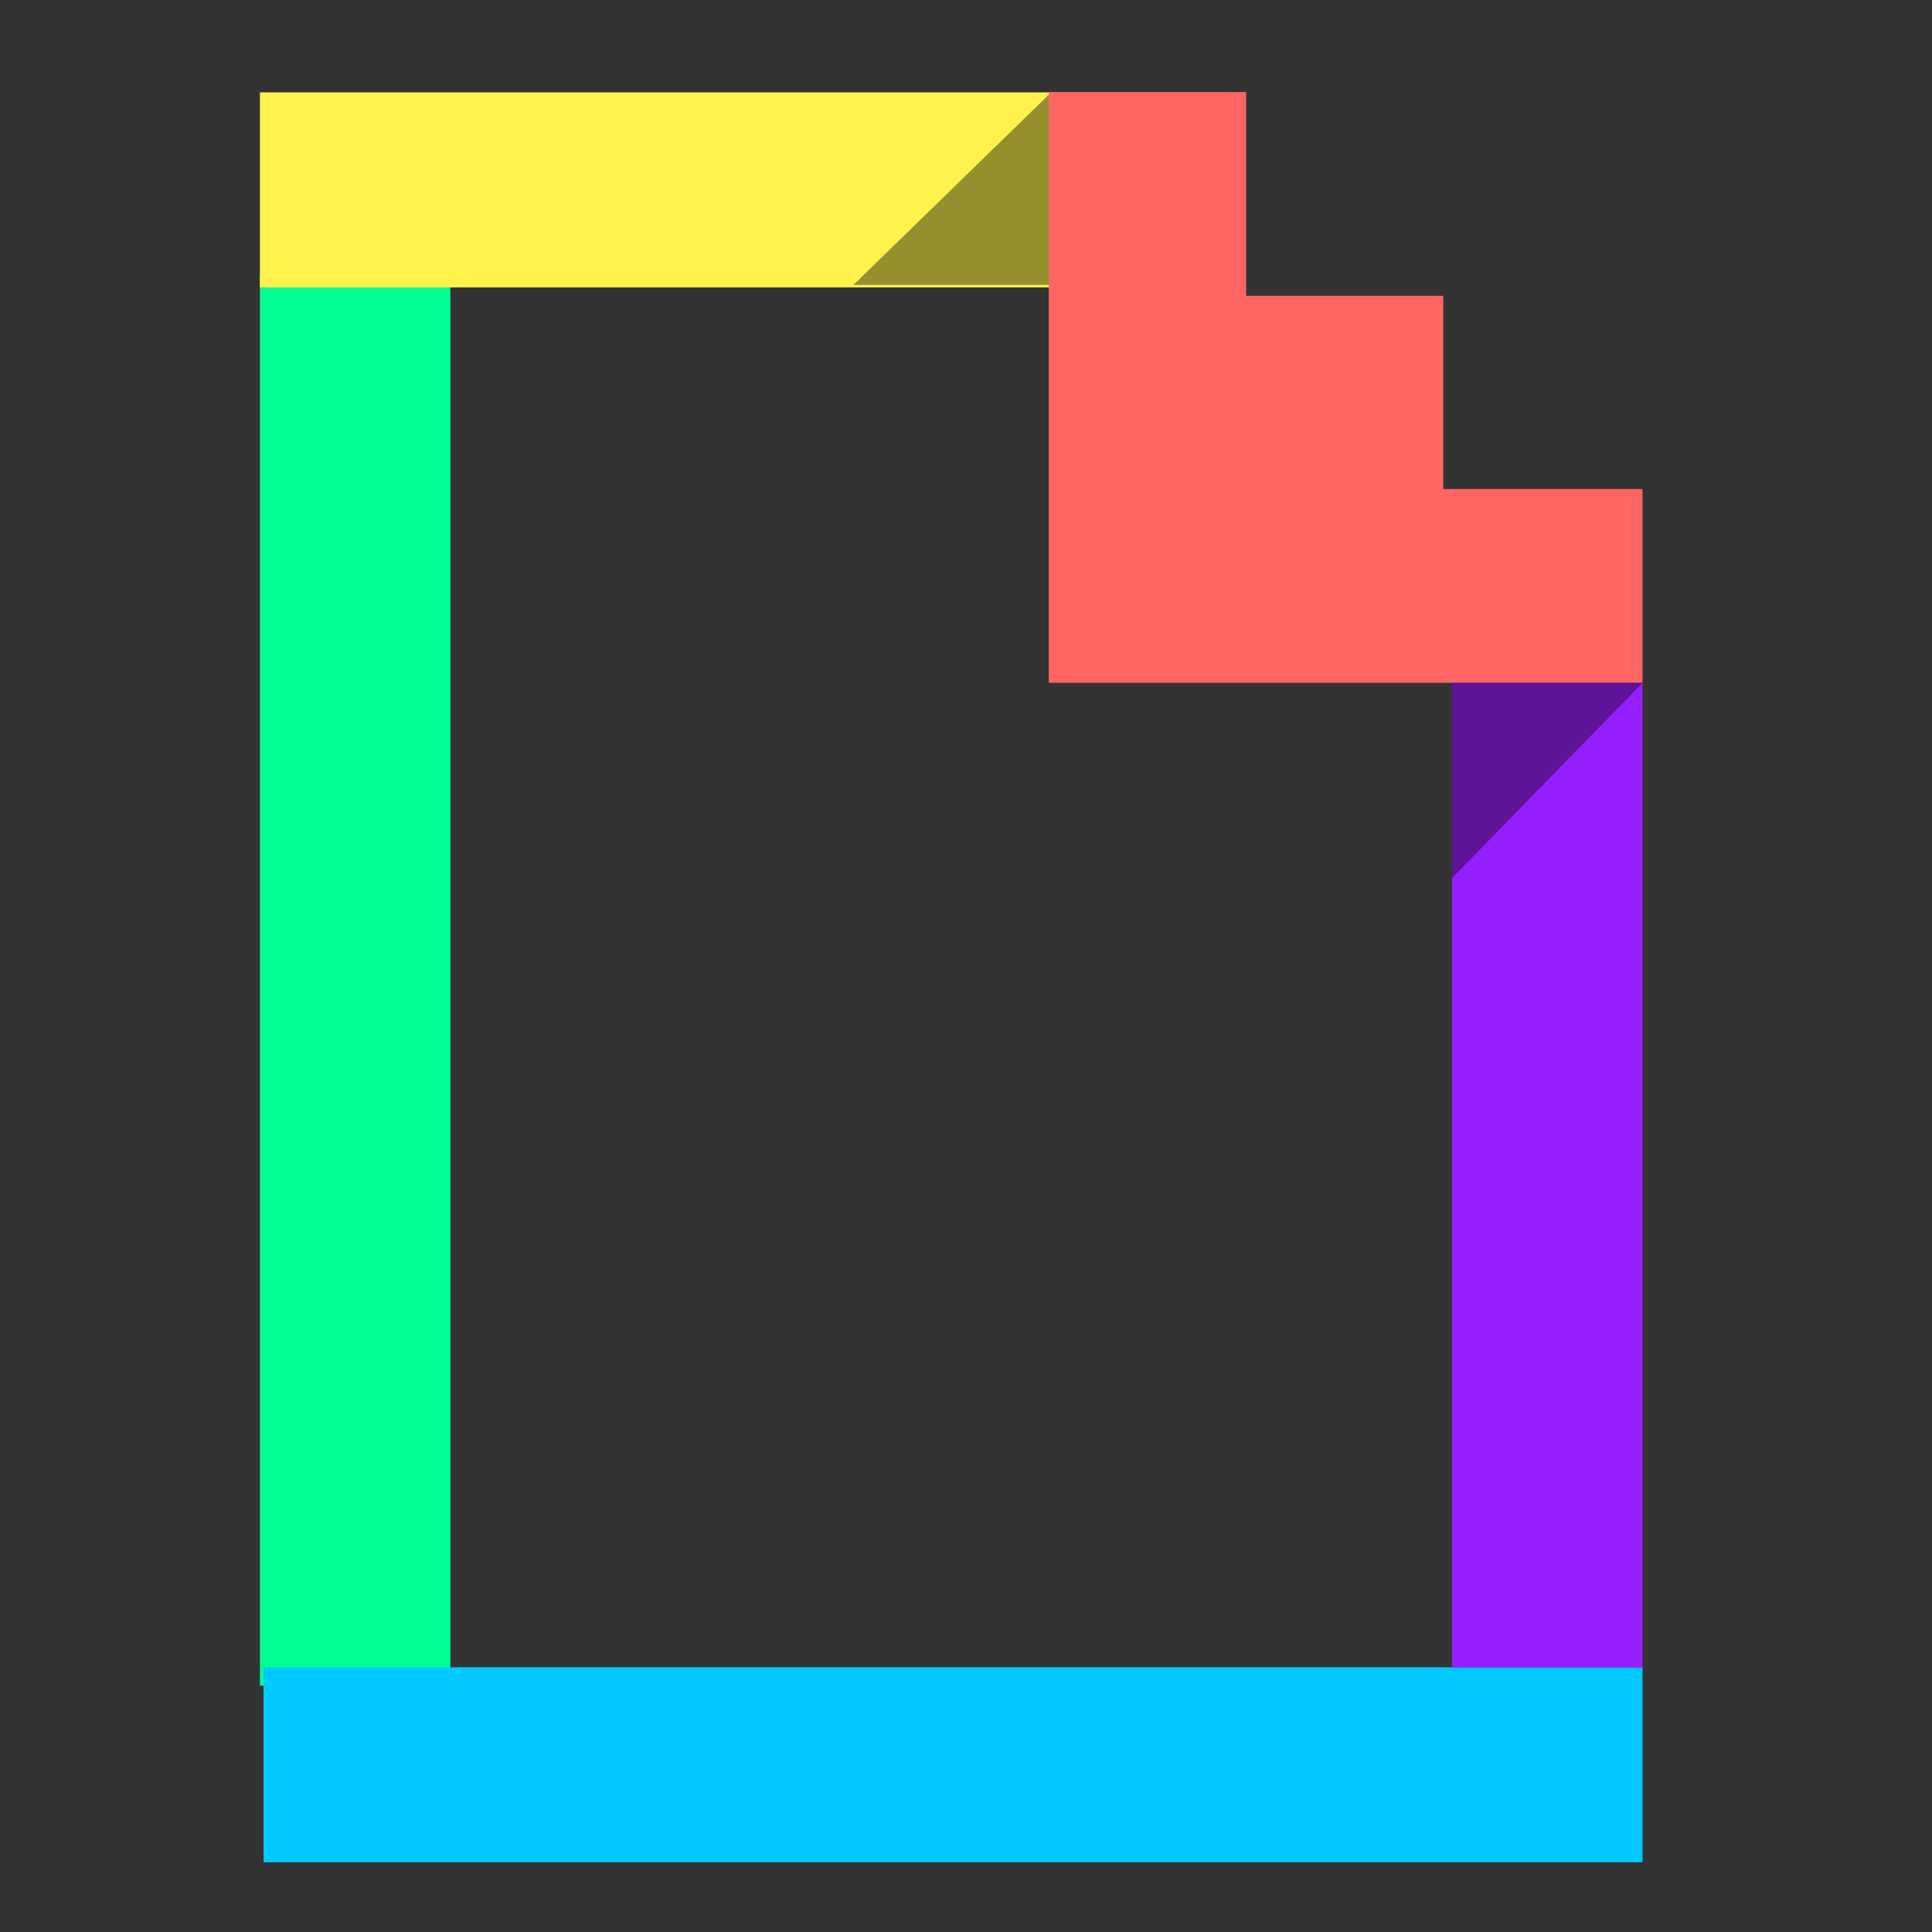 <svg xmlns="http://www.w3.org/2000/svg" viewBox="0 0 64 64"><rect x="0" y="0" width="64" height="64" fill="#333333" stroke="none"/><defs><style>.cls-1{fill:#00ff92;}.cls-2{fill:#fff24d;}.cls-3{fill:#00c9ff;}.cls-4{fill:#971eff;}.cls-5{fill:#ff6562;}.cls-6{fill:#5d1498;}.cls-7{fill:#968f2d;}</style></defs><title> Giphy_Integration_Icon_Bit</title><g id="Giphy"><rect class="cls-1" x="8.61" y="9.09" width="6.31" height="46.75"/><rect class="cls-2" x="8.61" y="3.06" width="26.37" height="6.46"/><rect class="cls-3" x="8.73" y="55.23" width="45.68" height="6.46"/><rect class="cls-4" x="48.1" y="22.62" width="6.31" height="32.62"/><polygon class="cls-5" points="47.81 16.2 47.81 9.8 41.28 9.8 41.28 3.05 34.74 3.05 34.74 16.2 34.74 22.62 41.28 22.62 54.41 22.62 54.41 16.2 47.81 16.2"/><polygon class="cls-6" points="48.1 22.62 54.41 22.62 48.1 29.09 48.1 22.62"/><polygon class="cls-7" points="34.74 9.44 34.74 3.14 28.27 9.44 34.74 9.44"/></g></svg>